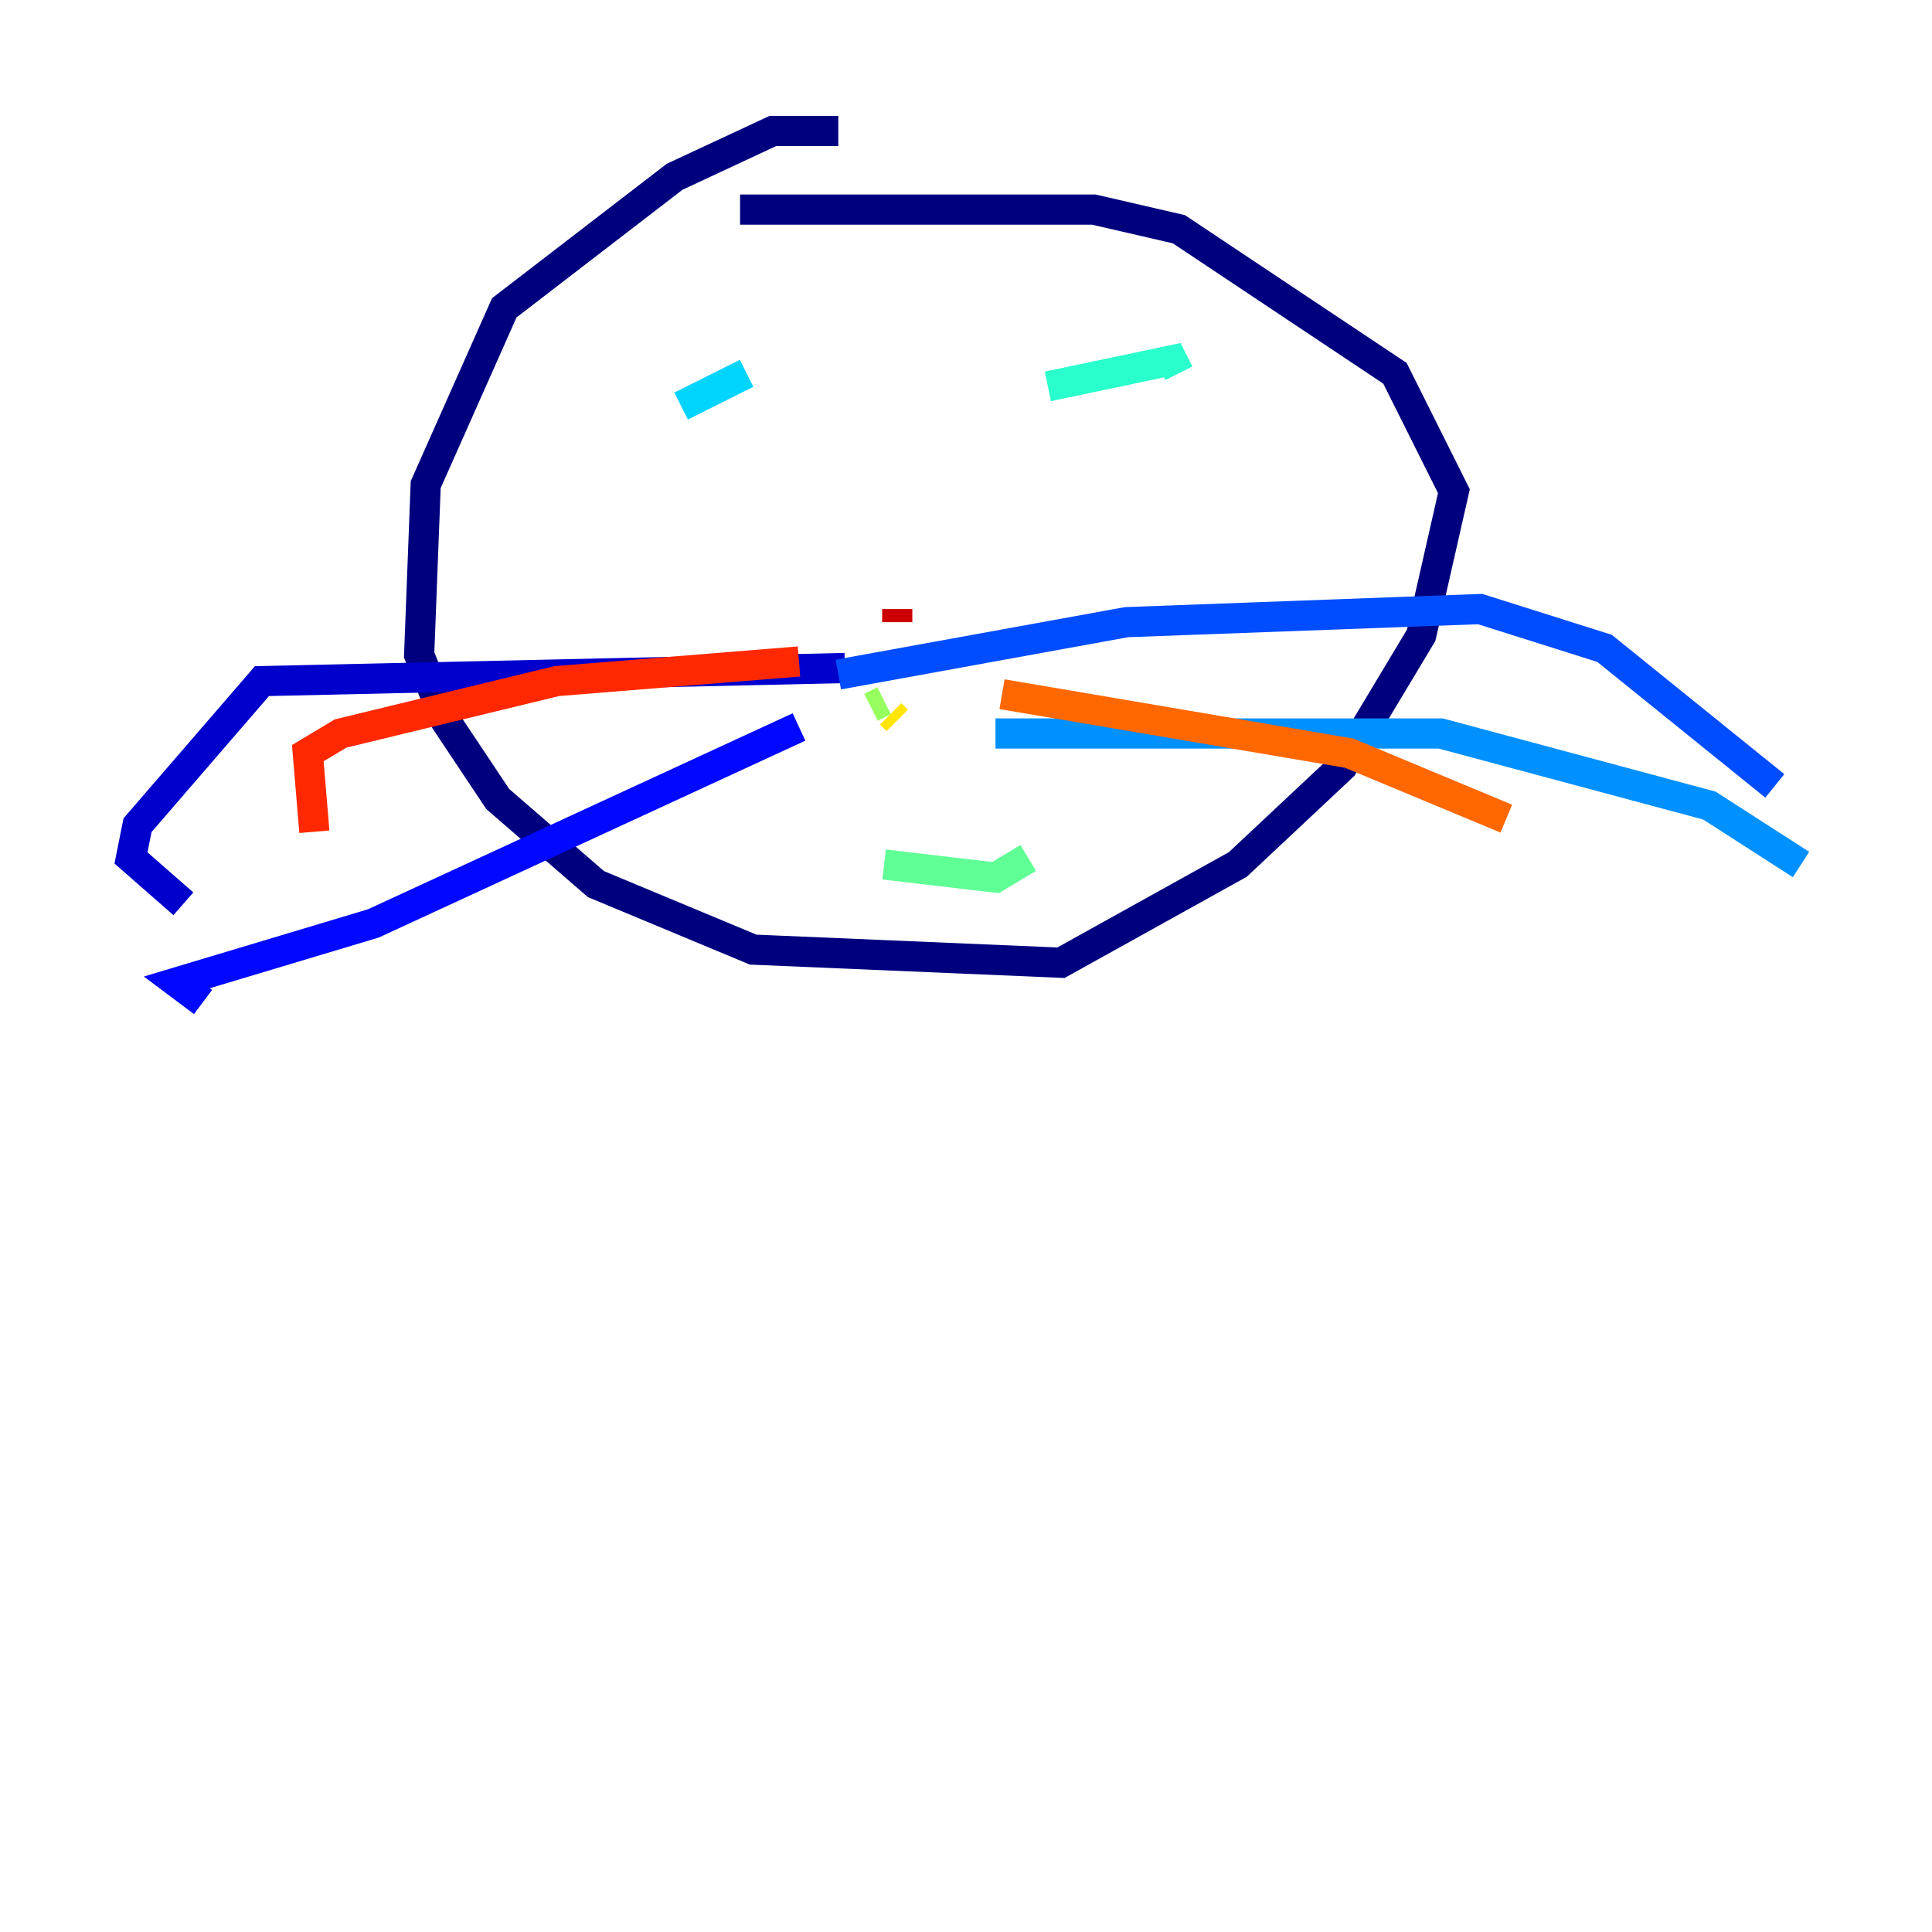 <?xml version="1.0" encoding="utf-8" ?>
<svg baseProfile="tiny" height="128" version="1.2" viewBox="0,0,128,128" width="128" xmlns="http://www.w3.org/2000/svg" xmlns:ev="http://www.w3.org/2001/xml-events" xmlns:xlink="http://www.w3.org/1999/xlink"><defs /><polyline fill="none" points="55.539,8.678 51.2,8.678 44.691,11.715 33.41,20.393 28.203,32.108 27.77,43.39 29.505,47.729 32.976,52.936 39.485,58.576 49.898,62.915 70.291,63.783 82.007,57.275 88.949,50.766 94.156,42.088 96.325,32.542 92.42,24.732 78.102,15.186 72.461,13.885 49.031,13.885" stroke="#00007f" stroke-width="2" /><polyline fill="none" points="55.973,44.258 17.356,45.125 9.112,54.671 8.678,56.841 12.149,59.878" stroke="#0000cc" stroke-width="2" /><polyline fill="none" points="52.936,48.163 24.732,61.18 11.715,65.085 13.451,66.386" stroke="#0008ff" stroke-width="2" /><polyline fill="none" points="55.539,44.691 74.63,41.22 98.061,40.352 106.305,42.956 117.586,52.068" stroke="#004cff" stroke-width="2" /><polyline fill="none" points="65.953,48.597 95.458,48.597 113.248,53.37 119.322,57.275" stroke="#0090ff" stroke-width="2" /><polyline fill="none" points="45.125,26.902 49.464,24.732" stroke="#00d4ff" stroke-width="2" /><polyline fill="none" points="69.424,25.6 77.668,23.864 78.102,24.732" stroke="#29ffcd" stroke-width="2" /><polyline fill="none" points="58.576,57.275 65.953,58.142 68.122,56.841" stroke="#5fff96" stroke-width="2" /><polyline fill="none" points="58.576,46.427 57.709,46.861" stroke="#96ff5f" stroke-width="2" /><polyline fill="none" points="57.709,47.295 57.709,47.295" stroke="#cdff29" stroke-width="2" /><polyline fill="none" points="59.01,47.295 59.444,47.729" stroke="#ffe500" stroke-width="2" /><polyline fill="none" points="59.878,47.729 59.878,47.729" stroke="#ffa600" stroke-width="2" /><polyline fill="none" points="66.386,45.993 89.383,49.898 99.797,54.237" stroke="#ff6700" stroke-width="2" /><polyline fill="none" points="52.936,43.824 36.881,45.125 22.563,48.597 20.393,49.898 20.827,55.105" stroke="#ff2800" stroke-width="2" /><polyline fill="none" points="59.444,40.352 59.444,41.22" stroke="#cc0000" stroke-width="2" /><polyline fill="none" points="59.444,41.22 59.444,41.22" stroke="#7f0000" stroke-width="2" /></svg>